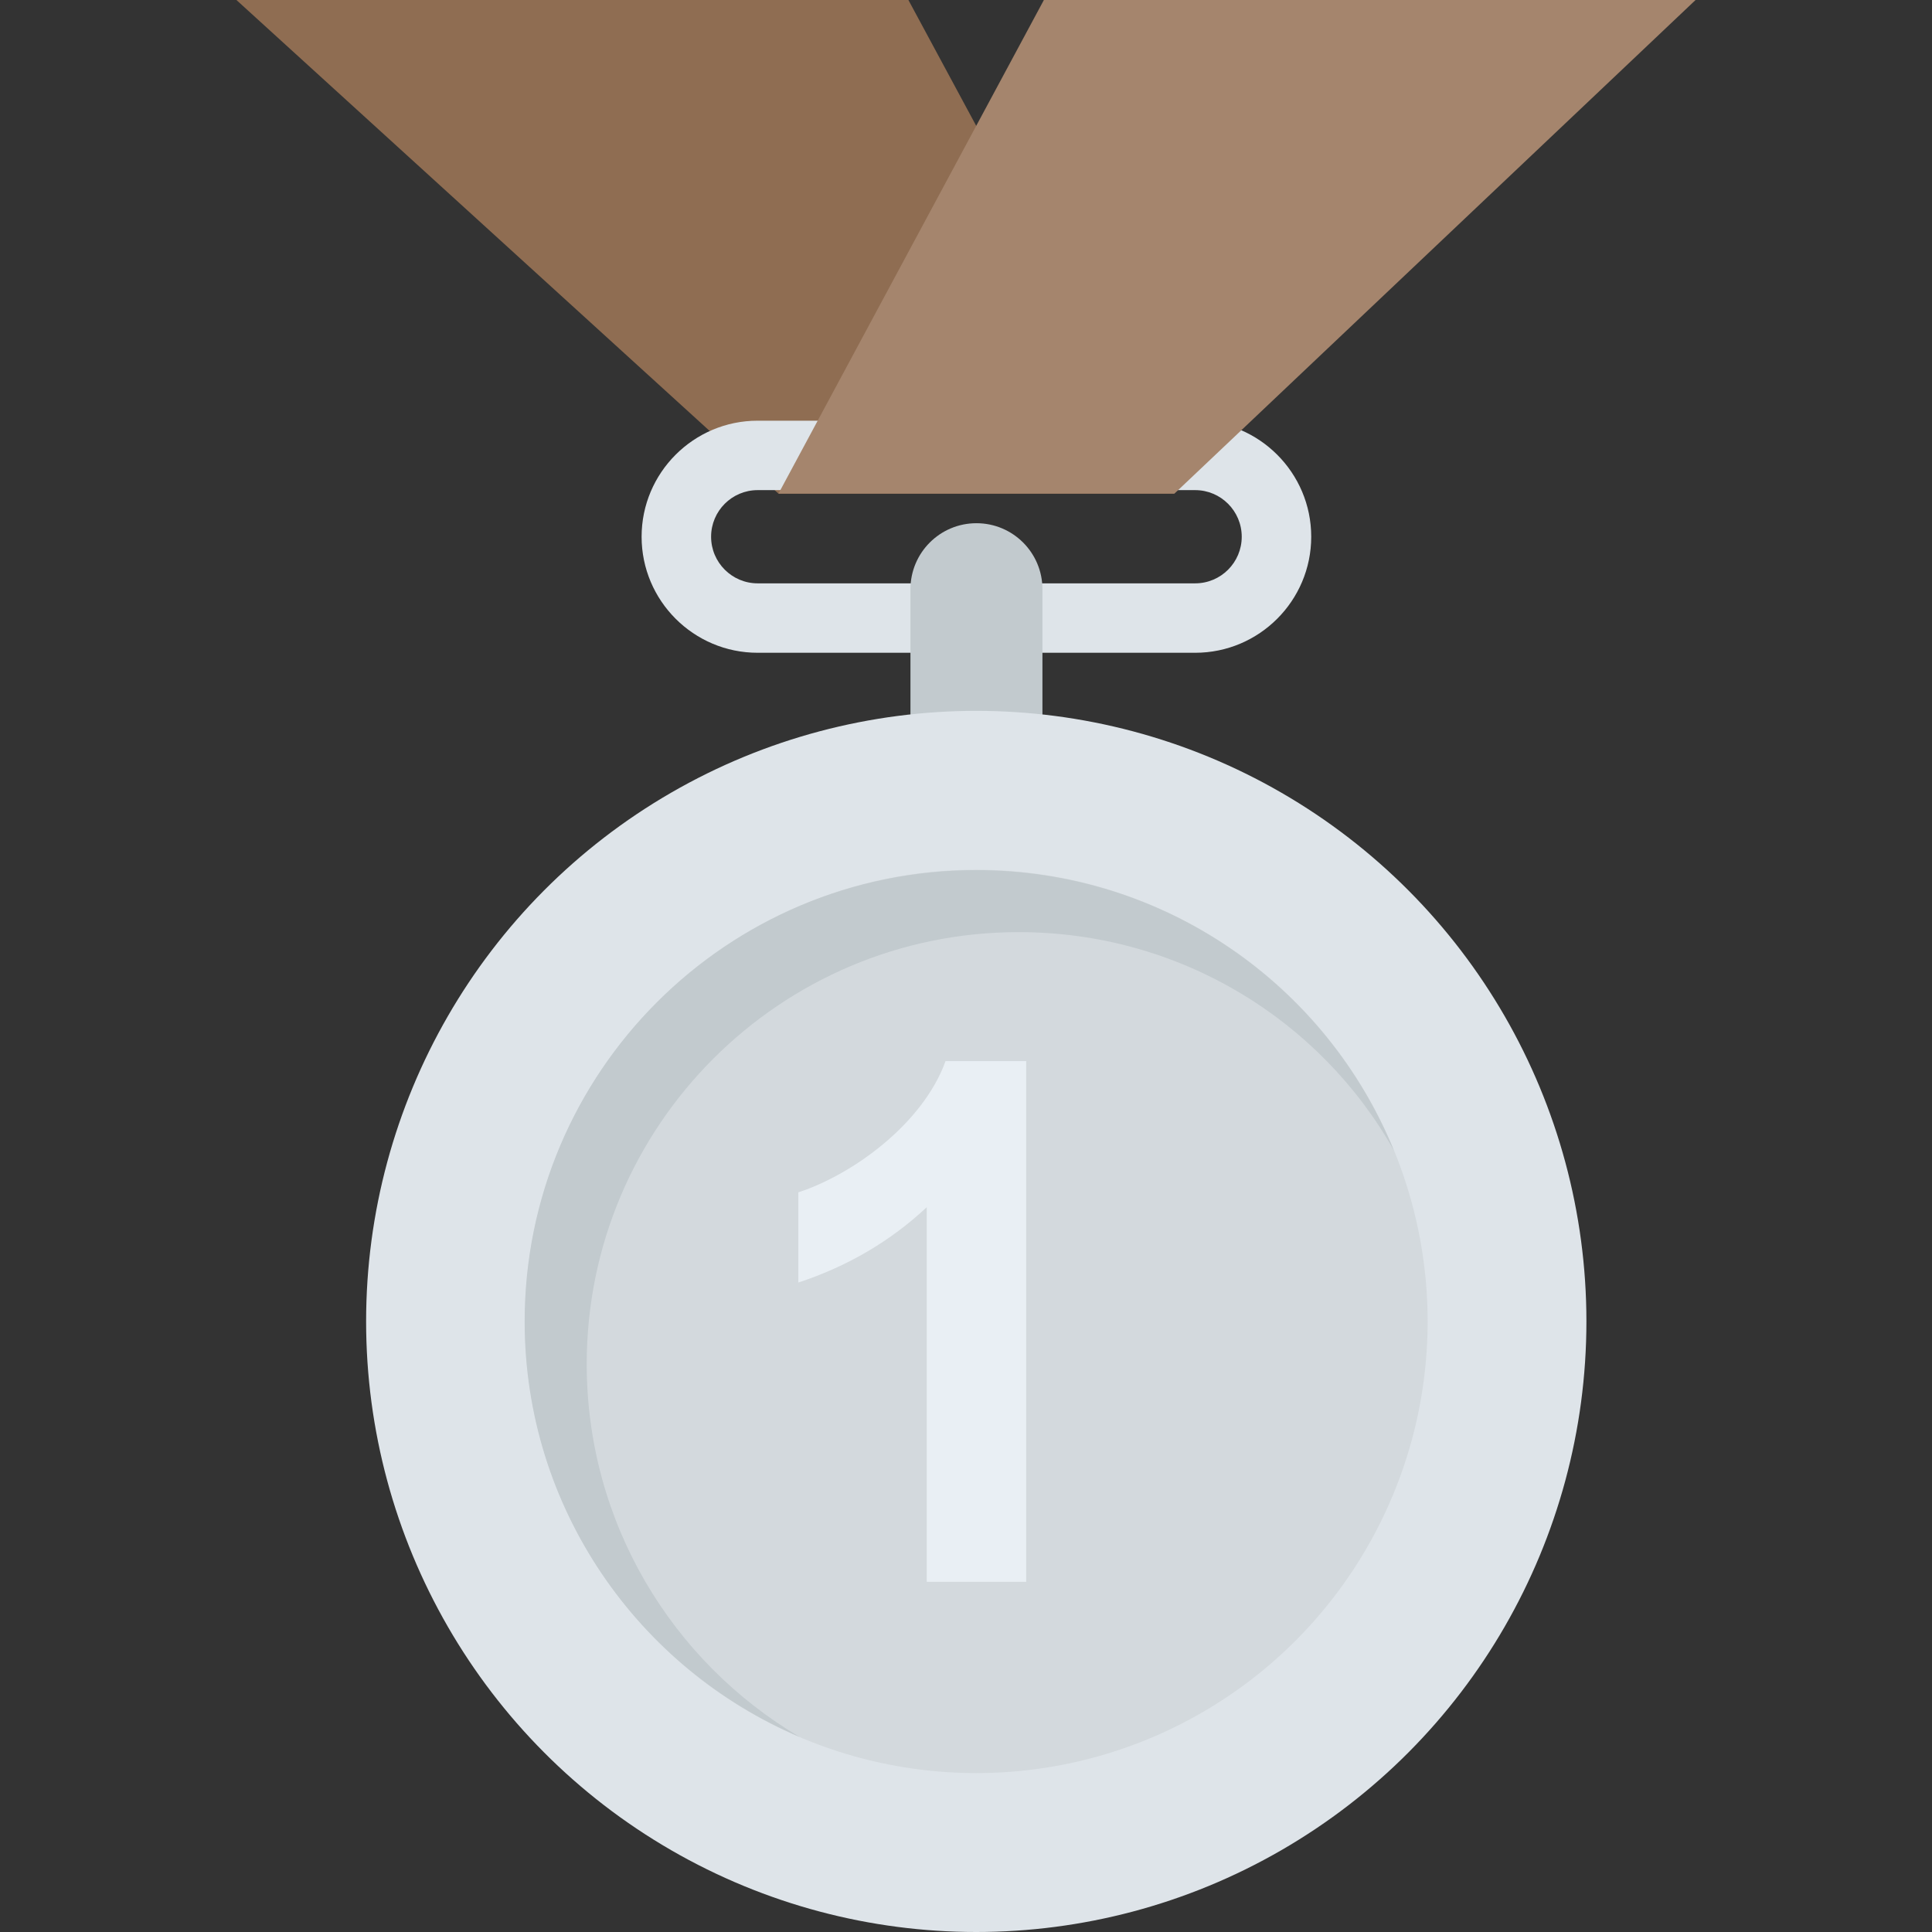 <?xml version="1.0" encoding="utf-8"?>
<!-- Generator: Adobe Illustrator 21.1.0, SVG Export Plug-In . SVG Version: 6.00 Build 0)  -->
<svg version="1.1" id="Layer_1" xmlns="http://www.w3.org/2000/svg" xmlns:xlink="http://www.w3.org/1999/xlink" x="0px" y="0px"
	 viewBox="0 0 32 32" style="enable-background:new 0 0 32 32;" xml:space="preserve">
<rect x="0" y="0" width="32" height="32" fill="#333333" stroke="none"/>
<style type="text/css">
	.st0{fill:#E9EFF4;}
	.st1{fill:#BBC7D1;}
	.st2{fill:#E24B4B;}
	.st3{fill:#D23F77;}
	.st4{fill:#D3D9DD;}
	.st5{fill:#E84D88;}
	.st6{fill:#DEE4E9;}
	.st7{fill:#3E4347;}
	.st8{fill:#65B1EF;}
	.st9{fill:#FFFFFF;}
	.st10{fill:#59A5E0;}
	.st11{opacity:0.15;fill:#FFFFFF;}
	.st12{fill:#D03F3F;}
	.st13{opacity:0.15;}
	.st14{fill:#E9B02C;}
	.st15{fill:#F4C534;}
	.st16{opacity:0.5;}
	.st17{fill:#FFD93B;}
	.st18{fill:#353A3D;}
	.st19{fill:#777B7E;}
	.st20{fill:#5A5F63;}
	.st21{fill:#4E99D2;}
	.st22{fill:#CBD6E0;}
	.st23{fill:#6B503B;}
	.st24{fill:#89664C;}
	.st25{fill:#8F6D52;}
	.st26{fill:#A5856D;}
	.st27{fill:#C2CACE;}
	.st28{fill:#BF3333;}
	.st29{fill:#DAE5EF;}
	.st30{fill:#373C3F;}
	.st31{fill:#8CC63E;}
	.st32{fill:#7FB239;}
	.st33{opacity:0.7;}
	.st34{fill:#32373A;}
	.st35{opacity:0.1;fill:#FFFFFF;}
	.st36{opacity:0.5;fill:#DAE5EF;}
	.st37{fill:#8D9BA3;}
	.st38{fill:#7A5B44;}
	.st39{opacity:0.2;fill:#FFFFFF;}
	.st40{fill:#45CBEA;}
	.st41{opacity:0.1;}
	.st42{fill:#7B8B92;}
	.st43{fill:#ACB9C1;}
	.st44{fill:#846144;}
	.st45{fill:#9A795F;}
	.st46{opacity:0.2;}
	.st47{fill:#719D34;}
	.st48{fill:#31373A;}
	.st49{fill:#FFDE55;}
	.st50{fill:#CF7519;}
	.st51{fill:none;stroke:#D03F3F;stroke-width:36;stroke-miterlimit:10;}
	.st52{fill:#F29A2E;}
	.st53{opacity:0.25;}
	.st54{fill:#E18823;}
	.st55{opacity:0.5;fill:#E18823;}
	.st56{opacity:0.2;fill:#5A5F63;}
	.st57{fill:#64892F;}
</style>
<g>
	<polygon class="st25" points="3.916,0 12.894,8.176 19.452,8.176 15.046,0 	"/>
	<path class="st6" d="M19.796,10.812h-7.247c-1.06,0-1.922-0.862-1.922-1.922s0.862-1.922,1.922-1.922h7.247
		c1.06,0,1.922,0.862,1.922,1.922S20.856,10.812,19.796,10.812z M12.549,8.118c-0.426,0-0.771,0.346-0.771,0.772
		s0.346,0.772,0.771,0.772h7.247c0.426,0,0.771-0.346,0.771-0.772s-0.346-0.772-0.771-0.772H12.549z"/>
	<polygon class="st26" points="17.29,0 12.894,8.176 19.452,8.176 28.084,0 	"/>
	<path class="st27" d="M17.266,12.3V9.759c0-0.604-0.489-1.093-1.093-1.093S15.08,9.155,15.08,9.759V12.3H17.266z"/>
	<ellipse class="st6" cx="16.17" cy="21.887" rx="10.106" ry="10.113"/>
	<ellipse class="st4" cx="16.17" cy="21.887" rx="7.476" ry="7.481"/>
	<path class="st27" d="M23.086,19.053c-1.213-2.154-3.54-3.614-6.214-3.614c-3.948,0-7.154,3.206-7.154,7.154
		c0,2.624,1.411,4.926,3.527,6.177c-2.673-1.139-4.555-3.788-4.555-6.882c0-4.134,3.354-7.476,7.476-7.476
		C19.298,14.411,21.972,16.33,23.086,19.053z"/>
	<g>
		<path class="st0" d="M16.996,26.2h-1.646v-6.205c-0.602,0.563-1.311,0.979-2.127,1.248v-1.494c0.916-0.3,2.07-1.148,2.438-2.174
			h1.336V26.2z"/>
	</g>
</g>
</svg>
